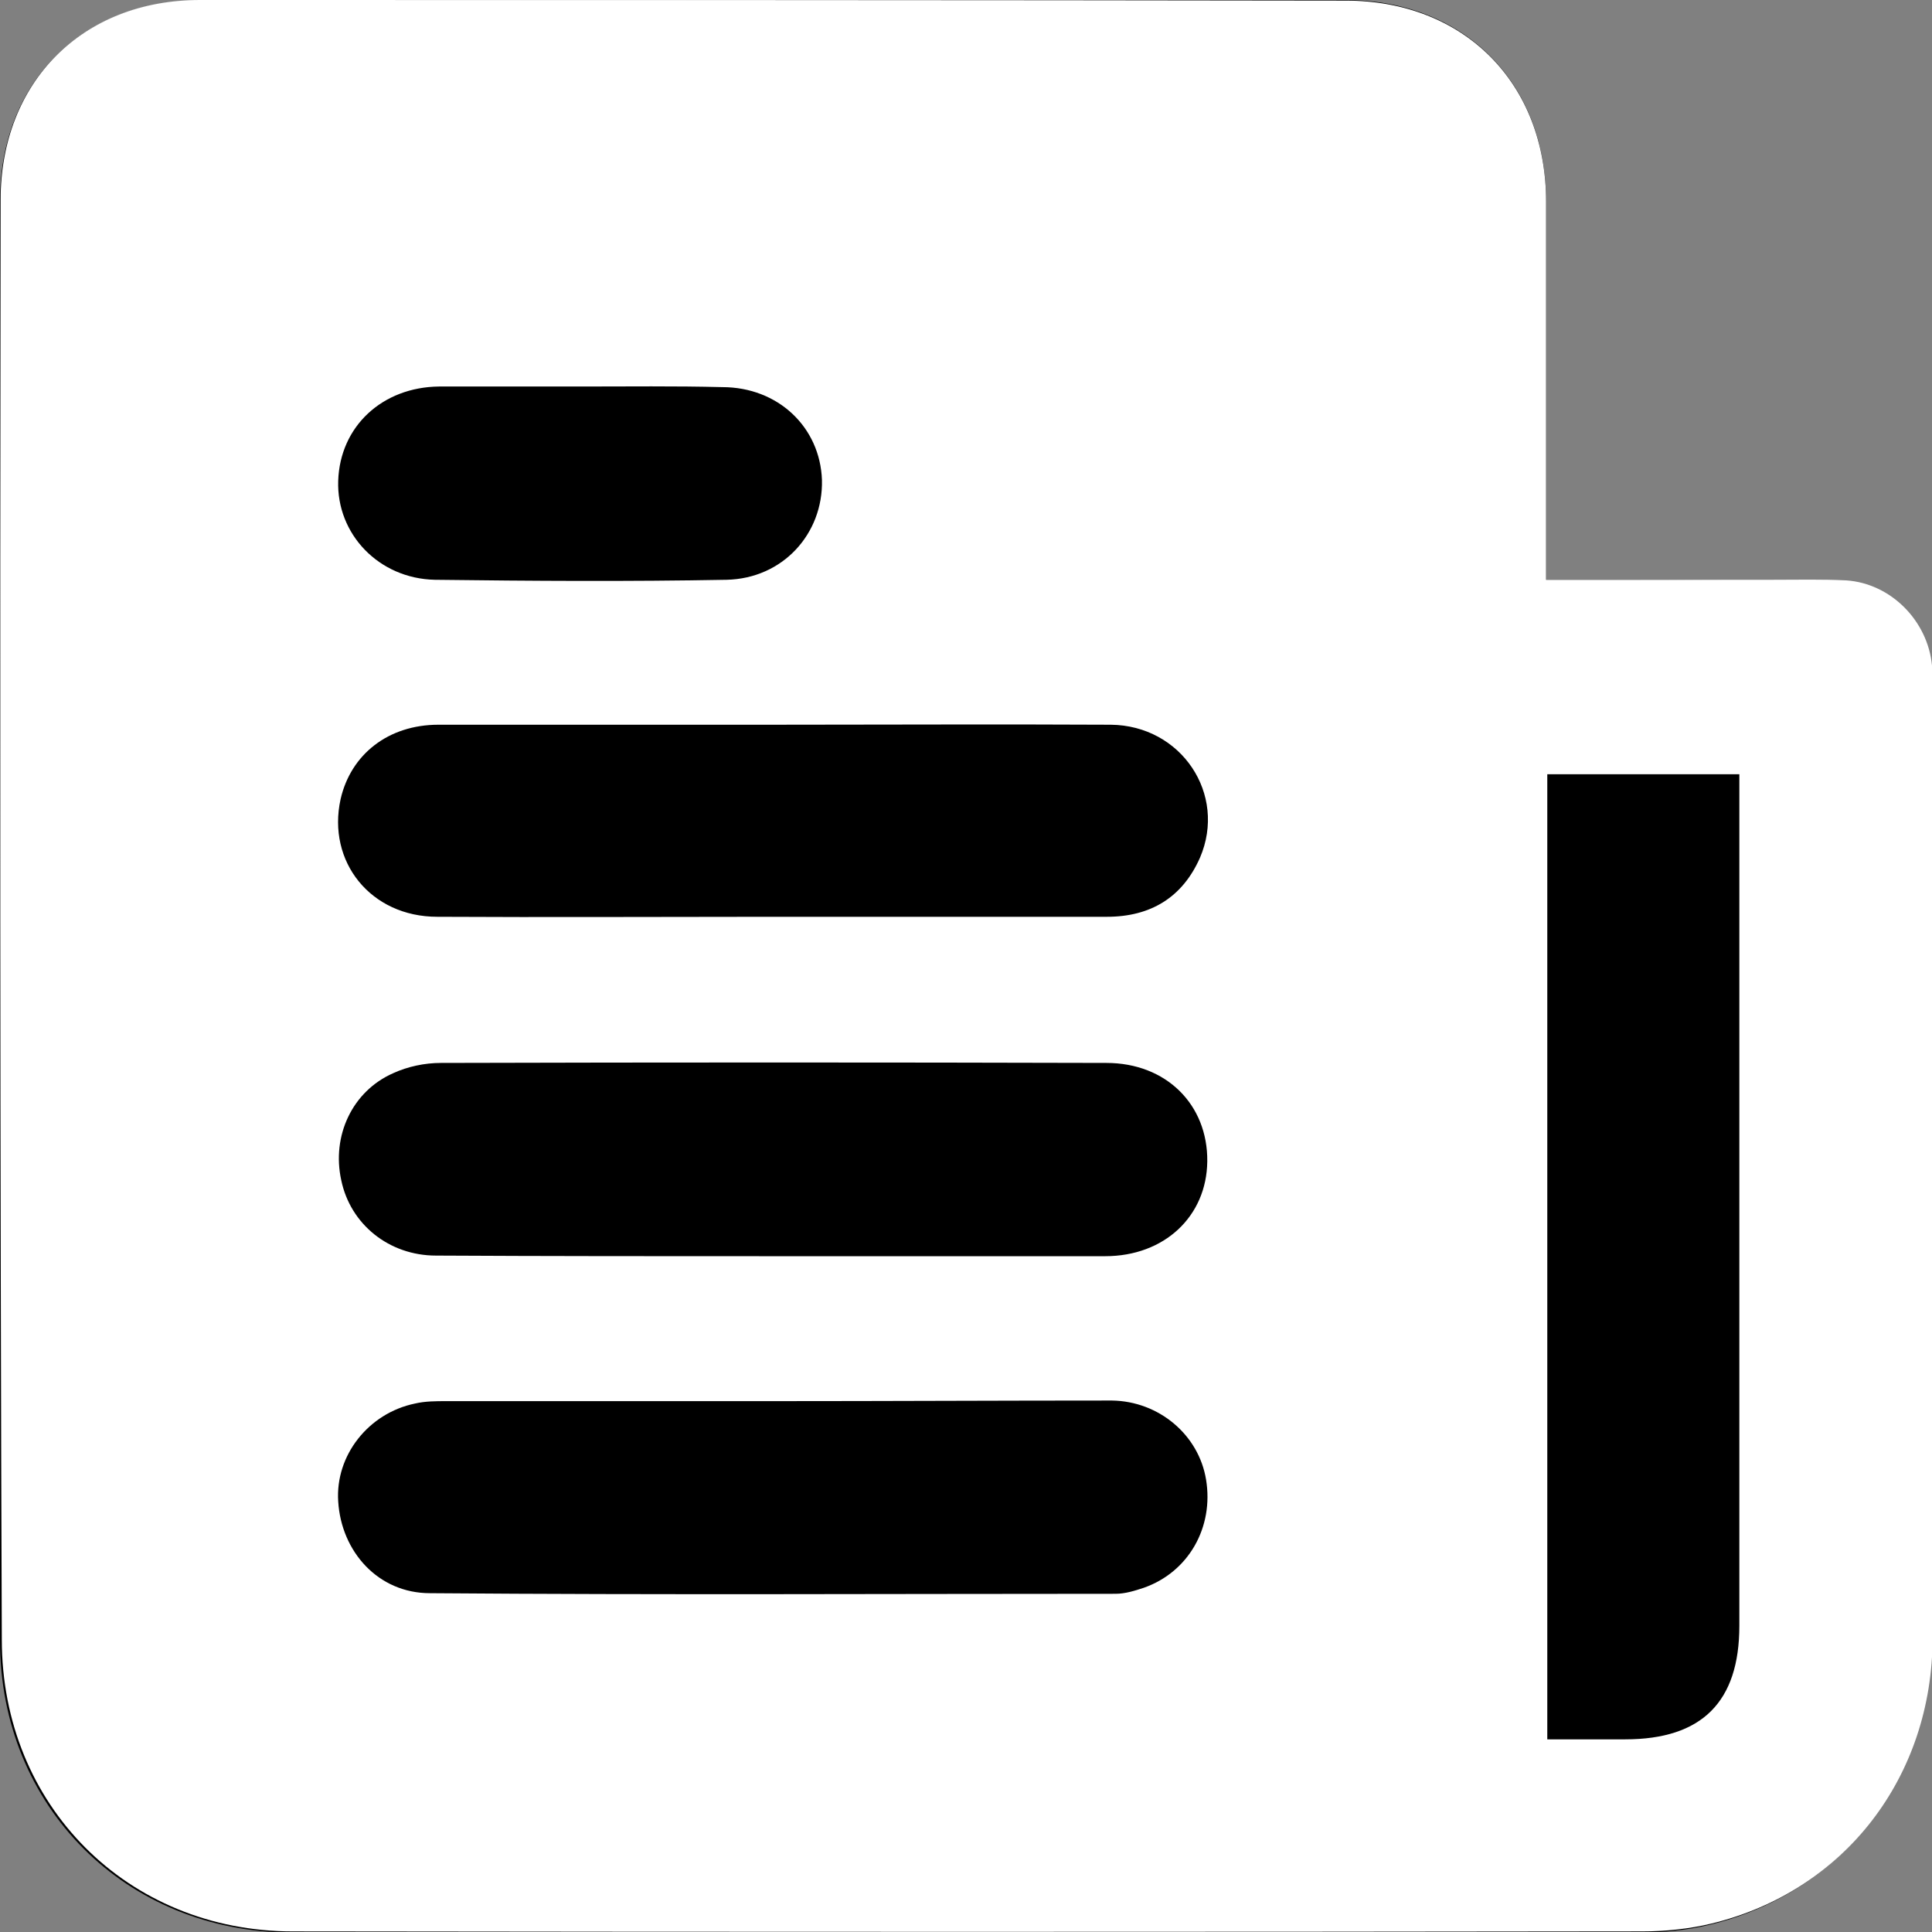 <?xml version="1.0" encoding="utf-8"?>
<!-- Generator: Adobe Illustrator 19.2.0, SVG Export Plug-In . SVG Version: 6.00 Build 0)  -->
<svg version="1.1" id="Layer_1" xmlns="http://www.w3.org/2000/svg" xmlns:xlink="http://www.w3.org/1999/xlink" x="0px" y="0px"
	 viewBox="0 0 319.9 319.9" style="enable-background:new 0 0 319.9 319.9;" xml:space="preserve">
<rect x="0" y="0" width="319.9" height="319.9" fill="#808080" stroke="none"/>
<style type="text/css">
	.st0{fill:#000000;}
	.st1{fill:#ffffff;}
</style>
<g>
	<path class="st0" d="M256,96c0-1.8,0-3.2,0-4.6c0-19.4,0-38.7,0-58.1c0-19.6-13.6-33.3-33.2-33.3C159.5,0,96.3,0,33,0.1
		c-19.5,0-33,13.6-33,33.1c-0.1,79.5-0.1,159,0,238.5c0,27.4,20.8,48.2,48.2,48.3c74.5,0.1,149,0.1,223.4,0c3.8,0,7.8-0.4,11.5-1.3
		c22-5.3,36.6-24.3,36.6-47.4c0.1-52.5,0-105,0-157.5c0-1.1,0-2.3-0.1-3.4c-0.6-7.4-6.7-13.6-14.2-14.1c-4-0.3-8-0.1-12-0.1
		C281.3,96,268.9,96,256,96z"/>
	<path class="st1" d="M256,96c12.9,0,25.3,0,37.7,0c4,0,8-0.1,12,0.1c7.4,0.5,13.5,6.7,14.2,14.1c0.1,1.1,0.1,2.2,0.1,3.4
		c0,52.5,0.1,105,0,157.5c0,23.2-14.7,42.1-36.6,47.4c-3.7,0.9-7.7,1.3-11.5,1.3c-74.5,0.1-149,0.1-223.4,0
		c-27.4,0-48.2-20.9-48.2-48.3C0,192.1,0,112.6,0.1,33.1c0-19.5,13.5-33.1,33-33.1C96.3,0,159.5,0,222.8,0.1
		c19.7,0,33.2,13.7,33.2,33.3c0,19.4,0,38.7,0,58.1C256,92.8,256,94.2,256,96z M288,128.2c-11.1,0-21.5,0-31.8,0
		c0,53.4,0,106.4,0,159.8c4.4,0,8.7,0,12.9,0c12.7,0,18.9-6.2,18.9-18.8c0-45.6,0-91.2,0-136.8C288,131.1,288,129.8,288,128.2z
		 M127.9,208c18.4,0,36.7,0,55.1,0c9.8,0,16.8-6.6,16.9-15.7c0.1-9.4-6.8-16.3-16.7-16.3c-36.7-0.1-73.4-0.1-110.2,0
		c-2.7,0-5.5,0.6-7.9,1.7c-6.8,3-10.2,10.4-8.6,17.7c1.5,7.3,7.9,12.5,15.7,12.5C90.7,208,109.3,208,127.9,208z M128.2,232
		c-18.1,0-36.2,0-54.3,0c-1.7,0-3.5,0-5.2,0.4C61,234,55.5,241,56,248.6c0.5,8.3,6.6,15.2,15.2,15.2c37.8,0.3,75.7,0.1,113.5,0.1
		c1.6,0,3.2-0.5,4.7-1c7.4-2.6,11.6-10,10.3-17.9c-1.2-7.4-7.8-13-15.6-13.1C165.5,231.9,146.8,232,128.2,232z M127.7,120
		c-18.4,0-36.7,0-55.1,0c-8.3,0-14.5,4.9-16.2,12.3c-2.3,10.4,5,19.5,16,19.5c18.4,0.1,36.7,0,55.1,0c18.6,0,37.2,0,55.8,0
		c7.2,0,12.5-3.2,15.4-9.8c4.5-10.5-3.1-21.9-14.8-22C165.2,119.9,146.4,120,127.7,120z M96.3,64c-7.9,0-15.7,0-23.6,0
		c-9.4,0.1-16.4,6.6-16.7,15.6c-0.3,8.8,6.7,16.2,16,16.4c16.1,0.2,32.2,0.3,48.3,0c9.3-0.2,16-7.6,15.8-16.5
		c-0.3-8.8-7.3-15.4-16.5-15.4C111.7,63.9,104,64,96.3,64z"/>
</g>
</svg>
